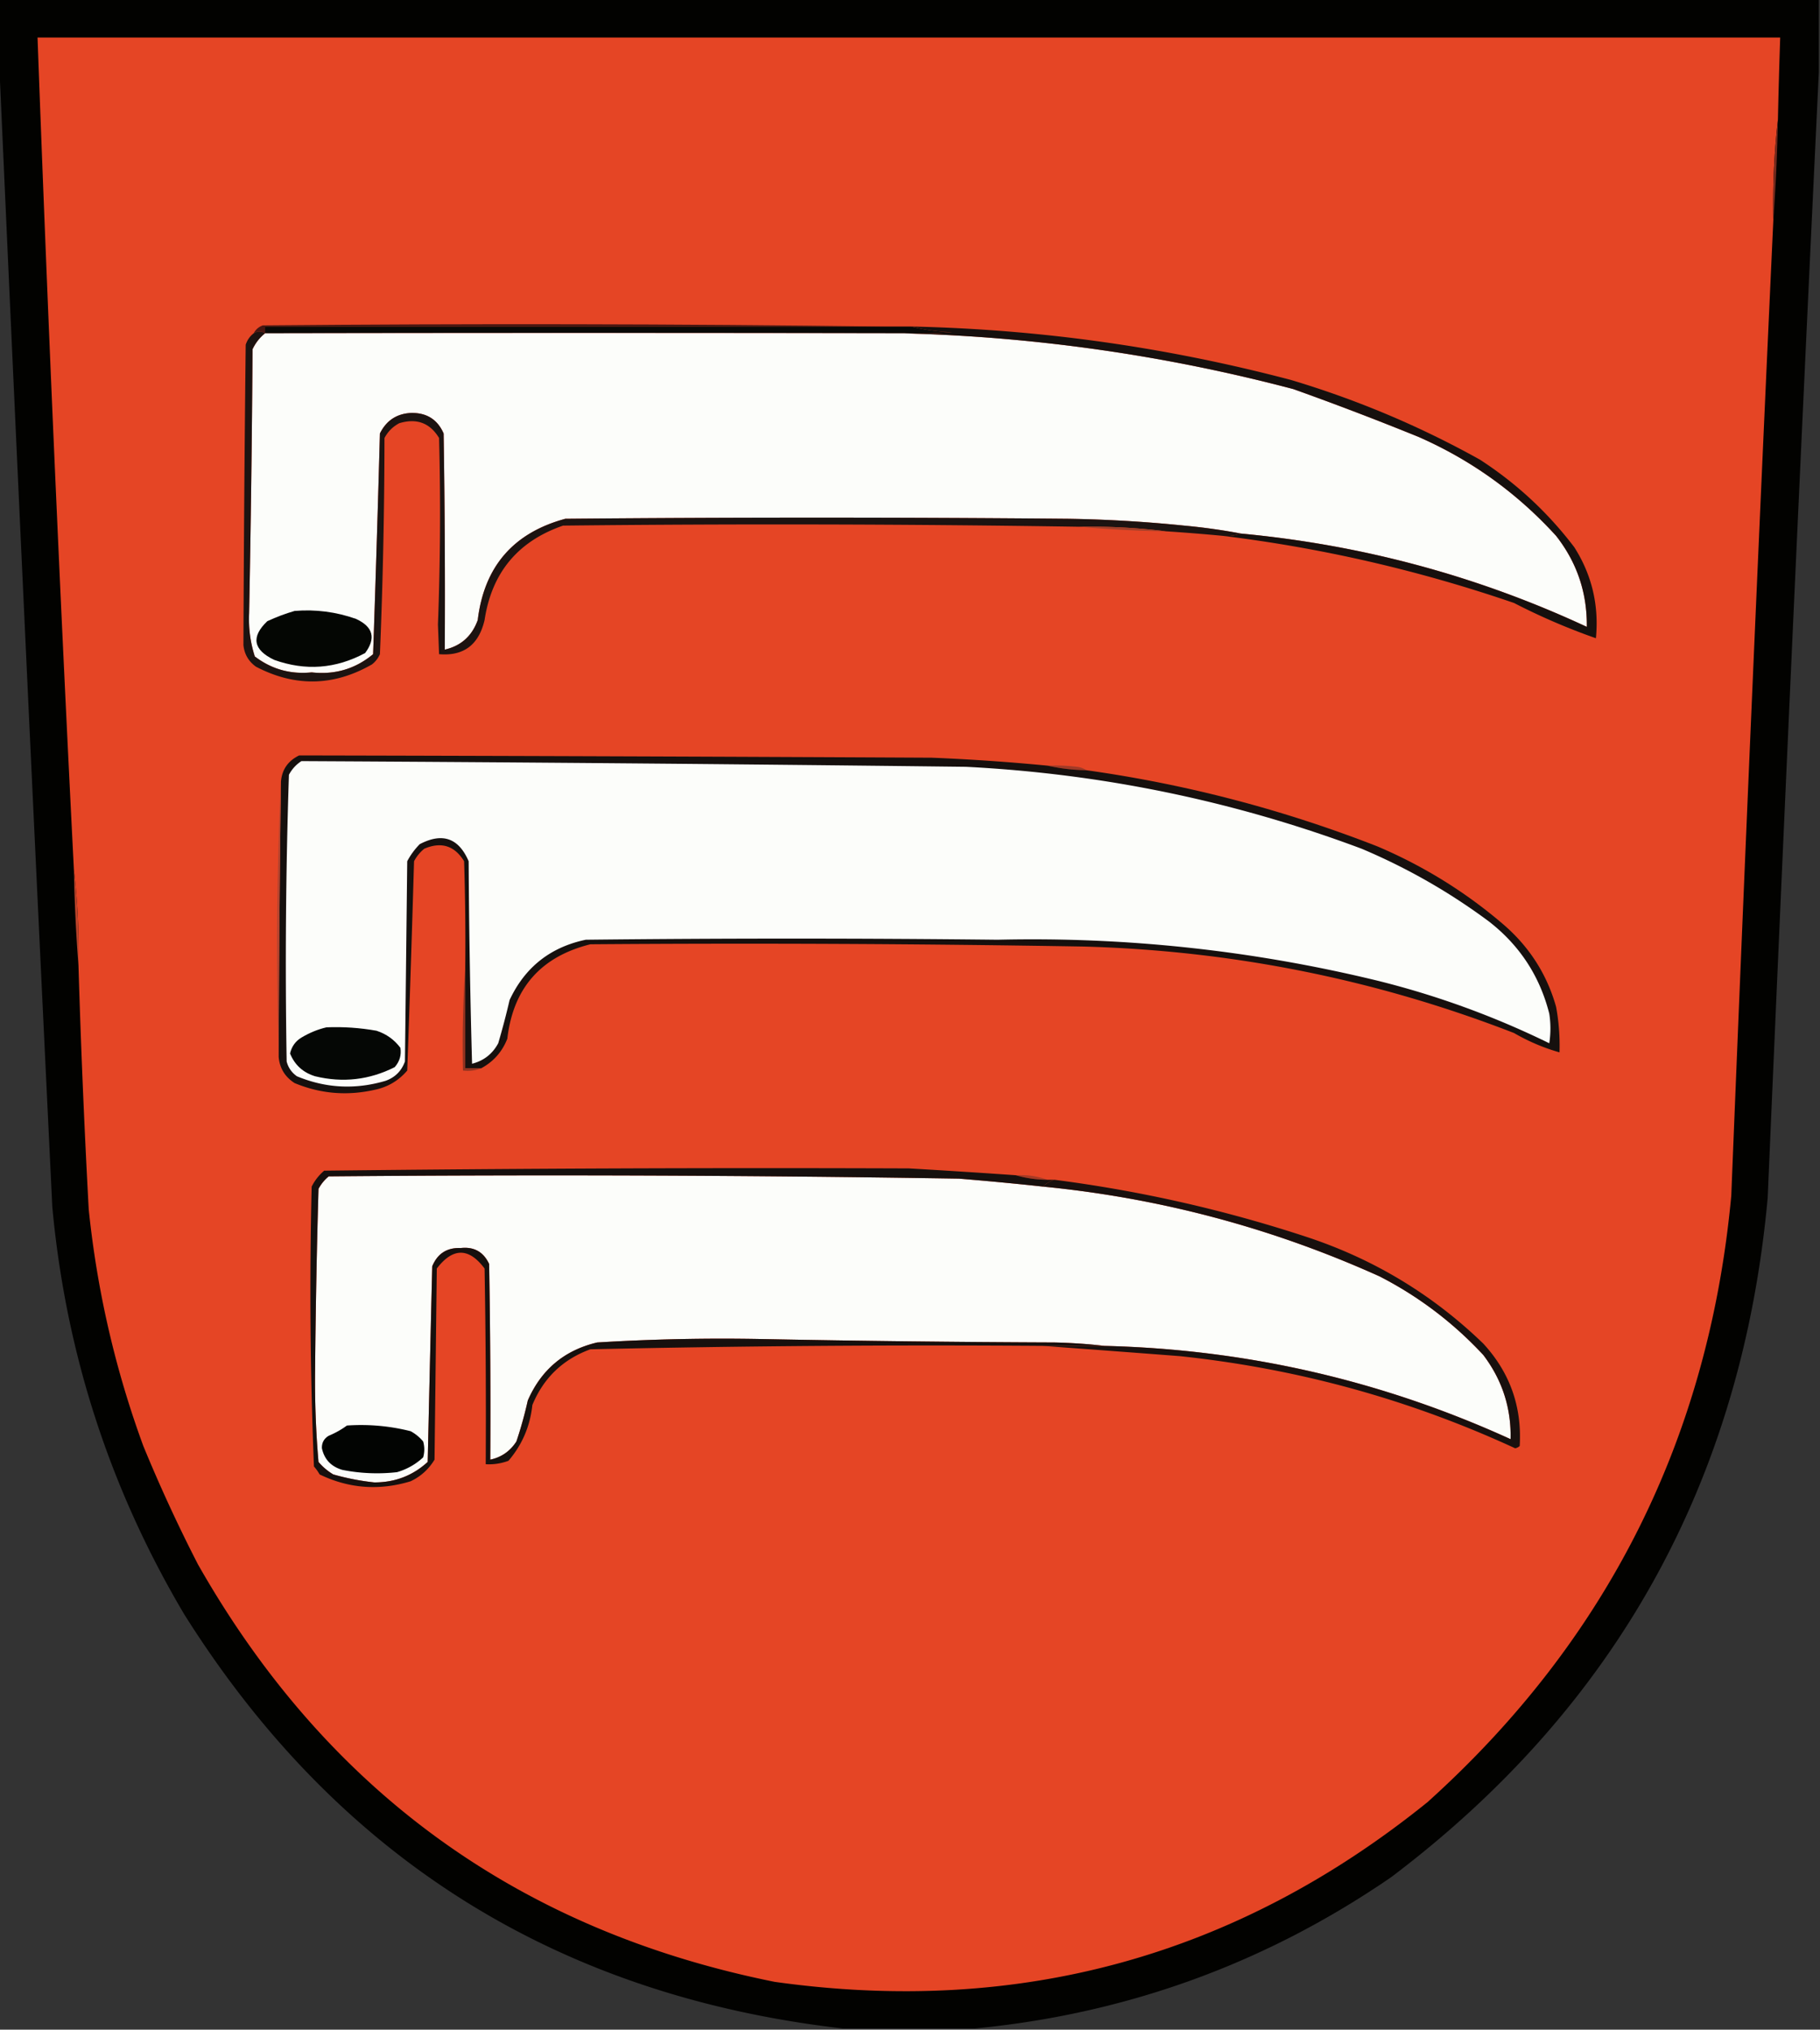 <svg xmlns="http://www.w3.org/2000/svg" width="800" height="892" style="shape-rendering:geometricPrecision;text-rendering:geometricPrecision;image-rendering:optimizeQuality;fill-rule:evenodd;clip-rule:evenodd"><rect width="100%" height="100%" fill="#333333" stroke="none"/><path style="opacity:1" fill="#020200" d="M-.5-.5h800v32a101407.894 101407.894 0 0 0-22.5 495C765.625 650.79 710.458 750.29 611.5 825c-55.15 37.887-116.15 60.054-183 66.5h-58c-125.765-14.449-222.265-75.115-289.5-182-32.714-55.146-52.047-114.813-58-179A129750.77 129750.77 0 0 1-.5 24.5v-25z"/><path style="opacity:1" fill="#e54525" d="M781.5 52.5c-1.65 14.466-2.317 29.133-2 44a69631.471 69631.471 0 0 0-18.5 429c-9.886 106.413-54.386 195.246-133.5 266.5-83.874 67.734-179.54 94.067-287 79C228.181 848.41 143.681 787.243 87 687.5a676.01 676.01 0 0 1-24-52c-12.314-33.551-20.314-68.217-24-104a4427.597 4427.597 0 0 1-4.5-107c.29-14.2-.376-28.2-2-42a25788.436 25788.436 0 0 1-16-366h766a3086.373 3086.373 0 0 0-1 36z"/><path style="opacity:1" fill="#762a1d" d="M781.5 52.5a842.156 842.156 0 0 1-2 44c-.317-14.867.35-29.534 2-44z"/><path style="opacity:1" fill="#461612" d="M388.5 143.5h-272v3c-1.599-1.062-3.266-1.062-5 0 .843-1.673 2.176-2.84 4-3.5 91.168-.832 182.168-.666 273 .5z"/><path style="opacity:1" fill="#090907" d="M388.5 143.5h12c5.766 1.488 11.766 2.322 18 2.5-6.992.5-13.992.666-21 .5-94.12-.17-187.786-.17-281 0v-3h272z"/><path style="opacity:1" fill="#fcfdfa" d="M397.5 146.5c57.88 1.528 114.88 9.695 171 24.5a1361.682 1361.682 0 0 1 55 21c23.193 10.178 43.359 24.678 60.5 43.5 9.183 11.716 13.683 25.05 13.5 40-48.018-22.343-98.685-36.01-152-41a262.709 262.709 0 0 0-25-3.5 587.73 587.73 0 0 0-51-3c-73.667-.667-147.333-.667-221 0-22.833 6.167-35.667 21.001-38.5 44.5-2.518 7.023-7.352 11.357-14.5 13 .167-31.668 0-63.335-.5-95-2.723-6.206-7.556-9.206-14.5-9-6.2.355-10.7 3.355-13.5 9-.882 32.404-1.882 64.737-3 97-7.782 6.474-16.782 9.14-27 8-9.31.942-17.644-1.391-25-7-1.968-6.149-2.801-12.482-2.5-19a8760.498 8760.498 0 0 0 1.5-116c1.339-2.826 3.172-5.159 5.5-7 93.214-.17 186.88-.17 281 0z"/><path style="opacity:1" fill="#16100e" d="M400.5 143.5c56.629 1.222 112.296 9.056 167 23.5 28.975 8.657 56.642 20.323 83 35 16.095 10.43 29.929 23.263 41.5 38.5 7.719 12.131 10.886 25.464 9.5 40a282.579 282.579 0 0 1-36-15.5c-41.808-14.342-84.475-24.176-128-29.5 2.779.221 5.446-.112 8-1 53.315 4.99 103.982 18.657 152 41 .183-14.95-4.317-28.284-13.5-40-17.141-18.822-37.307-33.322-60.5-43.5a1361.682 1361.682 0 0 0-55-21c-56.12-14.805-113.12-22.972-171-24.5 7.008.166 14.008 0 21-.5-6.234-.178-12.234-1.012-18-2.5z"/><path style="opacity:1" fill="#1c1311" d="M116.5 146.5c-2.328 1.841-4.161 4.174-5.5 7a8760.498 8760.498 0 0 1-1.5 116c-.301 6.518.532 12.851 2.5 19 7.356 5.609 15.69 7.942 25 7 10.218 1.14 19.218-1.526 27-8 1.118-32.263 2.118-64.596 3-97 2.8-5.645 7.3-8.645 13.5-9 6.944-.206 11.777 2.794 14.5 9 .5 31.665.667 63.332.5 95 7.148-1.643 11.982-5.977 14.5-13 2.833-23.499 15.667-38.333 38.5-44.5 73.667-.667 147.333-.667 221 0a587.73 587.73 0 0 1 51 3 262.709 262.709 0 0 1 25 3.5c-2.554.888-5.221 1.221-8 1a866.484 866.484 0 0 0-25-2c-12.466-1.558-25.133-2.225-38-2a8594.017 8594.017 0 0 0-227-.5c-19.848 6.849-31.348 20.682-34.5 41.5-2.554 10.928-9.221 15.928-20 15l-.5-13a1281.844 1281.844 0 0 0 .5-82c-4.017-6.638-9.85-8.804-17.5-6.5-2.833 1.5-5 3.667-6.5 6.5a2357.587 2357.587 0 0 1-2 95 11.532 11.532 0 0 1-3.5 4.5c-16.802 9.643-33.802 9.977-51 1-3.254-2.342-5.088-5.509-5.5-9.5.17-43.995.503-87.995 1-132 .697-2.084 1.864-3.751 3.5-5 1.734-1.062 3.401-1.062 5 0z"/><path style="opacity:1" fill="#040603" d="M129.5 268.5c9.273-.76 18.273.407 27 3.5 7.517 3.477 8.851 8.477 4 15-12.896 6.938-26.229 7.938-40 3-9.237-4.424-10.237-10.091-3-17 4.003-1.849 8.003-3.349 12-4.5z"/><path style="opacity:1" fill="#a23f29" d="M474.5 231.5c12.867-.225 25.534.442 38 2a496.455 496.455 0 0 1-38-2z"/><path style="opacity:1" fill="#9f3a27" d="M460.5 336.5a84.902 84.902 0 0 1 13 .5c1.558.21 2.891.71 4 1.5-5.873-.096-11.54-.763-17-2z"/><path style="opacity:1" fill="#16100e" d="M460.5 336.5c5.46 1.237 11.127 1.904 17 2 43.977 6.161 86.644 17.328 128 33.5 20.144 8.564 38.477 19.897 55 34 11.603 9.898 19.436 22.065 23.5 36.5a94.41 94.41 0 0 1 1.5 20c-6.948-1.968-13.614-4.802-20-8.5-60.538-23.508-123.538-36.175-189-38a8848.466 8848.466 0 0 0-217-1c-21.757 5.422-33.924 19.256-36.5 41.5-2.27 5.767-6.104 10.101-11.5 13h-7v-44c.167-15.67 0-31.337-.5-47-4.201-6.841-10.034-8.674-17.5-5.5a17.842 17.842 0 0 0-4.5 5.5 13052.38 13052.38 0 0 1-3 92c-3.829 4.5-8.662 7.333-14.5 8.5-12.033 2.687-23.699 1.687-35-3-4.25-2.733-6.584-6.566-7-11.5.12-40.335.454-80.669 1-121 .45-5.297 3.117-9.131 8-11.5 92.664.191 185.33.524 278 1a910.566 910.566 0 0 1 51 3.5z"/><path style="opacity:1" fill="#fcfdfa" d="M132.5 334.5c97.337.509 194.67 1.343 292 2.5 59.99 3.033 117.99 15.033 174 36 19.995 8.433 38.661 19.1 56 32 13.492 10.491 22.325 23.991 26.5 40.5a42.479 42.479 0 0 1 0 13 378.725 378.725 0 0 0-75.5-27.5c-54.821-13.316-110.488-19.316-167-18a8186.407 8186.407 0 0 0-181 0c-15.595 3.264-26.762 12.098-33.5 26.5a330.992 330.992 0 0 1-5 19c-2.517 4.684-6.35 7.684-11.5 9a3965.175 3965.175 0 0 1-1.5-89c-4.379-10.204-11.546-12.704-21.5-7.5a32.005 32.005 0 0 0-5.5 7.5l-1 88c-1.5 4.167-4.333 7-8.5 8.5-13.303 3.946-26.303 3.279-39-2-2.31-1.637-3.81-3.804-4.5-6.5a2535.684 2535.684 0 0 1 1-126c1.36-2.523 3.193-4.523 5.5-6z"/><path style="opacity:1" fill="#bb4229" d="M32.5 382.5c1.624 13.8 2.29 27.8 2 42a713.93 713.93 0 0 1-2-42z"/><path style="opacity:1" fill="#b3432e" d="M123.5 343.5c-.546 40.331-.88 80.665-1 121a1563.382 1563.382 0 0 1 1-121z"/><path style="opacity:1" fill="#903220" d="M204.5 425.5v44h7c-2.448.973-5.115 1.306-8 1a507.055 507.055 0 0 1 1-45z"/><path style="opacity:1" fill="#050705" d="M143.5 451.5c7.396-.3 14.729.2 22 1.5 4.292 1.396 7.792 3.896 10.5 7.5.506 3.174-.328 6.007-2.5 8.5-11.148 5.623-22.815 6.957-35 4-5.279-1.615-8.946-4.948-11-10 .692-3.059 2.359-5.392 5-7 3.553-2.121 7.22-3.621 11-4.5z"/><path style="opacity:1" fill="#fcfdfa" d="M458.5 521.5c51.528 5.048 100.861 18.215 148 39.5 17.178 8.844 32.344 20.344 45.5 34.5 8.304 10.94 12.304 23.273 12 37-56.589-25.8-116.089-39.467-178.5-41a238.217 238.217 0 0 0-22-1.5c-42.904-.17-85.738-.67-128.5-1.5a902.002 902.002 0 0 0-72.5 1.5c-14.399 3.396-24.566 11.896-30.5 25.5a179.584 179.584 0 0 1-5 18c-2.767 4.292-6.601 6.959-11.5 8 .167-28.669 0-57.335-.5-86-2.48-5.324-6.646-7.657-12.5-7-6.009-.244-10.176 2.423-12.5 8-.697 28.666-1.364 57.333-2 86-6.583 6.03-14.416 9.03-23.5 9a108.033 108.033 0 0 1-18-3.5 25.55 25.55 0 0 1-6.5-5.5 409.217 409.217 0 0 1-1.5-40c.23-26.672.73-53.338 1.5-80a17.842 17.842 0 0 1 4.5-5.5c92.338-.812 184.671-.478 277 1a1384.653 1384.653 0 0 1 37 3.5z"/><path style="opacity:1" fill="#a53a25" d="M446.5 516.5c4.934-.271 9.6.396 14 2-4.891-.032-9.557-.699-14-2z"/><path style="opacity:1" fill="#16100e" d="M446.5 516.5c4.443 1.301 9.109 1.968 14 2h3a11.445 11.445 0 0 0-5 3 1384.653 1384.653 0 0 0-37-3.5 11169.194 11169.194 0 0 0-277-1 17.842 17.842 0 0 0-4.5 5.5 3951.43 3951.43 0 0 0-1.5 80c-.15 13.424.35 26.758 1.5 40a25.55 25.55 0 0 0 6.5 5.5 108.033 108.033 0 0 0 18 3.5c9.084.03 16.917-2.97 23.5-9 .636-28.667 1.303-57.334 2-86 2.324-5.577 6.491-8.244 12.5-8 5.854-.657 10.02 1.676 12.5 7 .5 28.665.667 57.331.5 86 4.899-1.041 8.733-3.708 11.5-8a179.584 179.584 0 0 0 5-18c5.934-13.604 16.101-22.104 30.5-25.5a902.002 902.002 0 0 1 72.5-1.5c42.762.83 85.596 1.33 128.5 1.5 7.511.171 14.845.671 22 1.5h-27c-66.37-.483-132.704.017-199 1.5-12.078 4.411-20.578 12.577-25.5 24.5-.987 9.308-4.487 17.475-10.5 24.5a24.362 24.362 0 0 1-10 1.5c.167-28.669 0-57.335-.5-86-6.919-9.256-13.919-9.256-21 0l-1 84c-2.552 4.219-6.052 7.386-10.5 9.5-13.8 4.205-27.133 3.205-40-3a20.499 20.499 0 0 0-2.5-3.5 1907.757 1907.757 0 0 1-1-123 22.106 22.106 0 0 1 5.5-7c85.691-.984 171.357-1.317 257-1a3877.04 3877.04 0 0 1 47 3z"/><path style="opacity:1" fill="#18100e" d="M463.5 518.5c38.255 4.929 75.589 13.429 112 25.5 29.04 9.766 54.54 25.266 76.5 46.5 11.687 12.706 17.021 27.706 16 45a3.943 3.943 0 0 1-2 1c-46.765-21.578-95.932-35.078-147.5-40.5a17068.006 17068.006 0 0 0-60-4.5h27c62.411 1.533 121.911 15.2 178.5 41 .304-13.727-3.696-26.06-12-37-13.156-14.156-28.322-25.656-45.5-34.5-47.139-21.285-96.472-34.452-148-39.5a11.445 11.445 0 0 1 5-3z"/><path style="opacity:1" fill="#020402" d="M152.5 626.5c9.521-.645 18.855.188 28 2.5a18.778 18.778 0 0 1 5.5 4.5 12.494 12.494 0 0 1 0 7c-3.297 3.067-7.131 5.233-11.5 6.5a78.223 78.223 0 0 1-24-1c-4.941-1.443-7.941-4.61-9-9.5-.094-2.412.906-4.245 3-5.5 2.948-1.237 5.615-2.737 8-4.5z"/></svg>